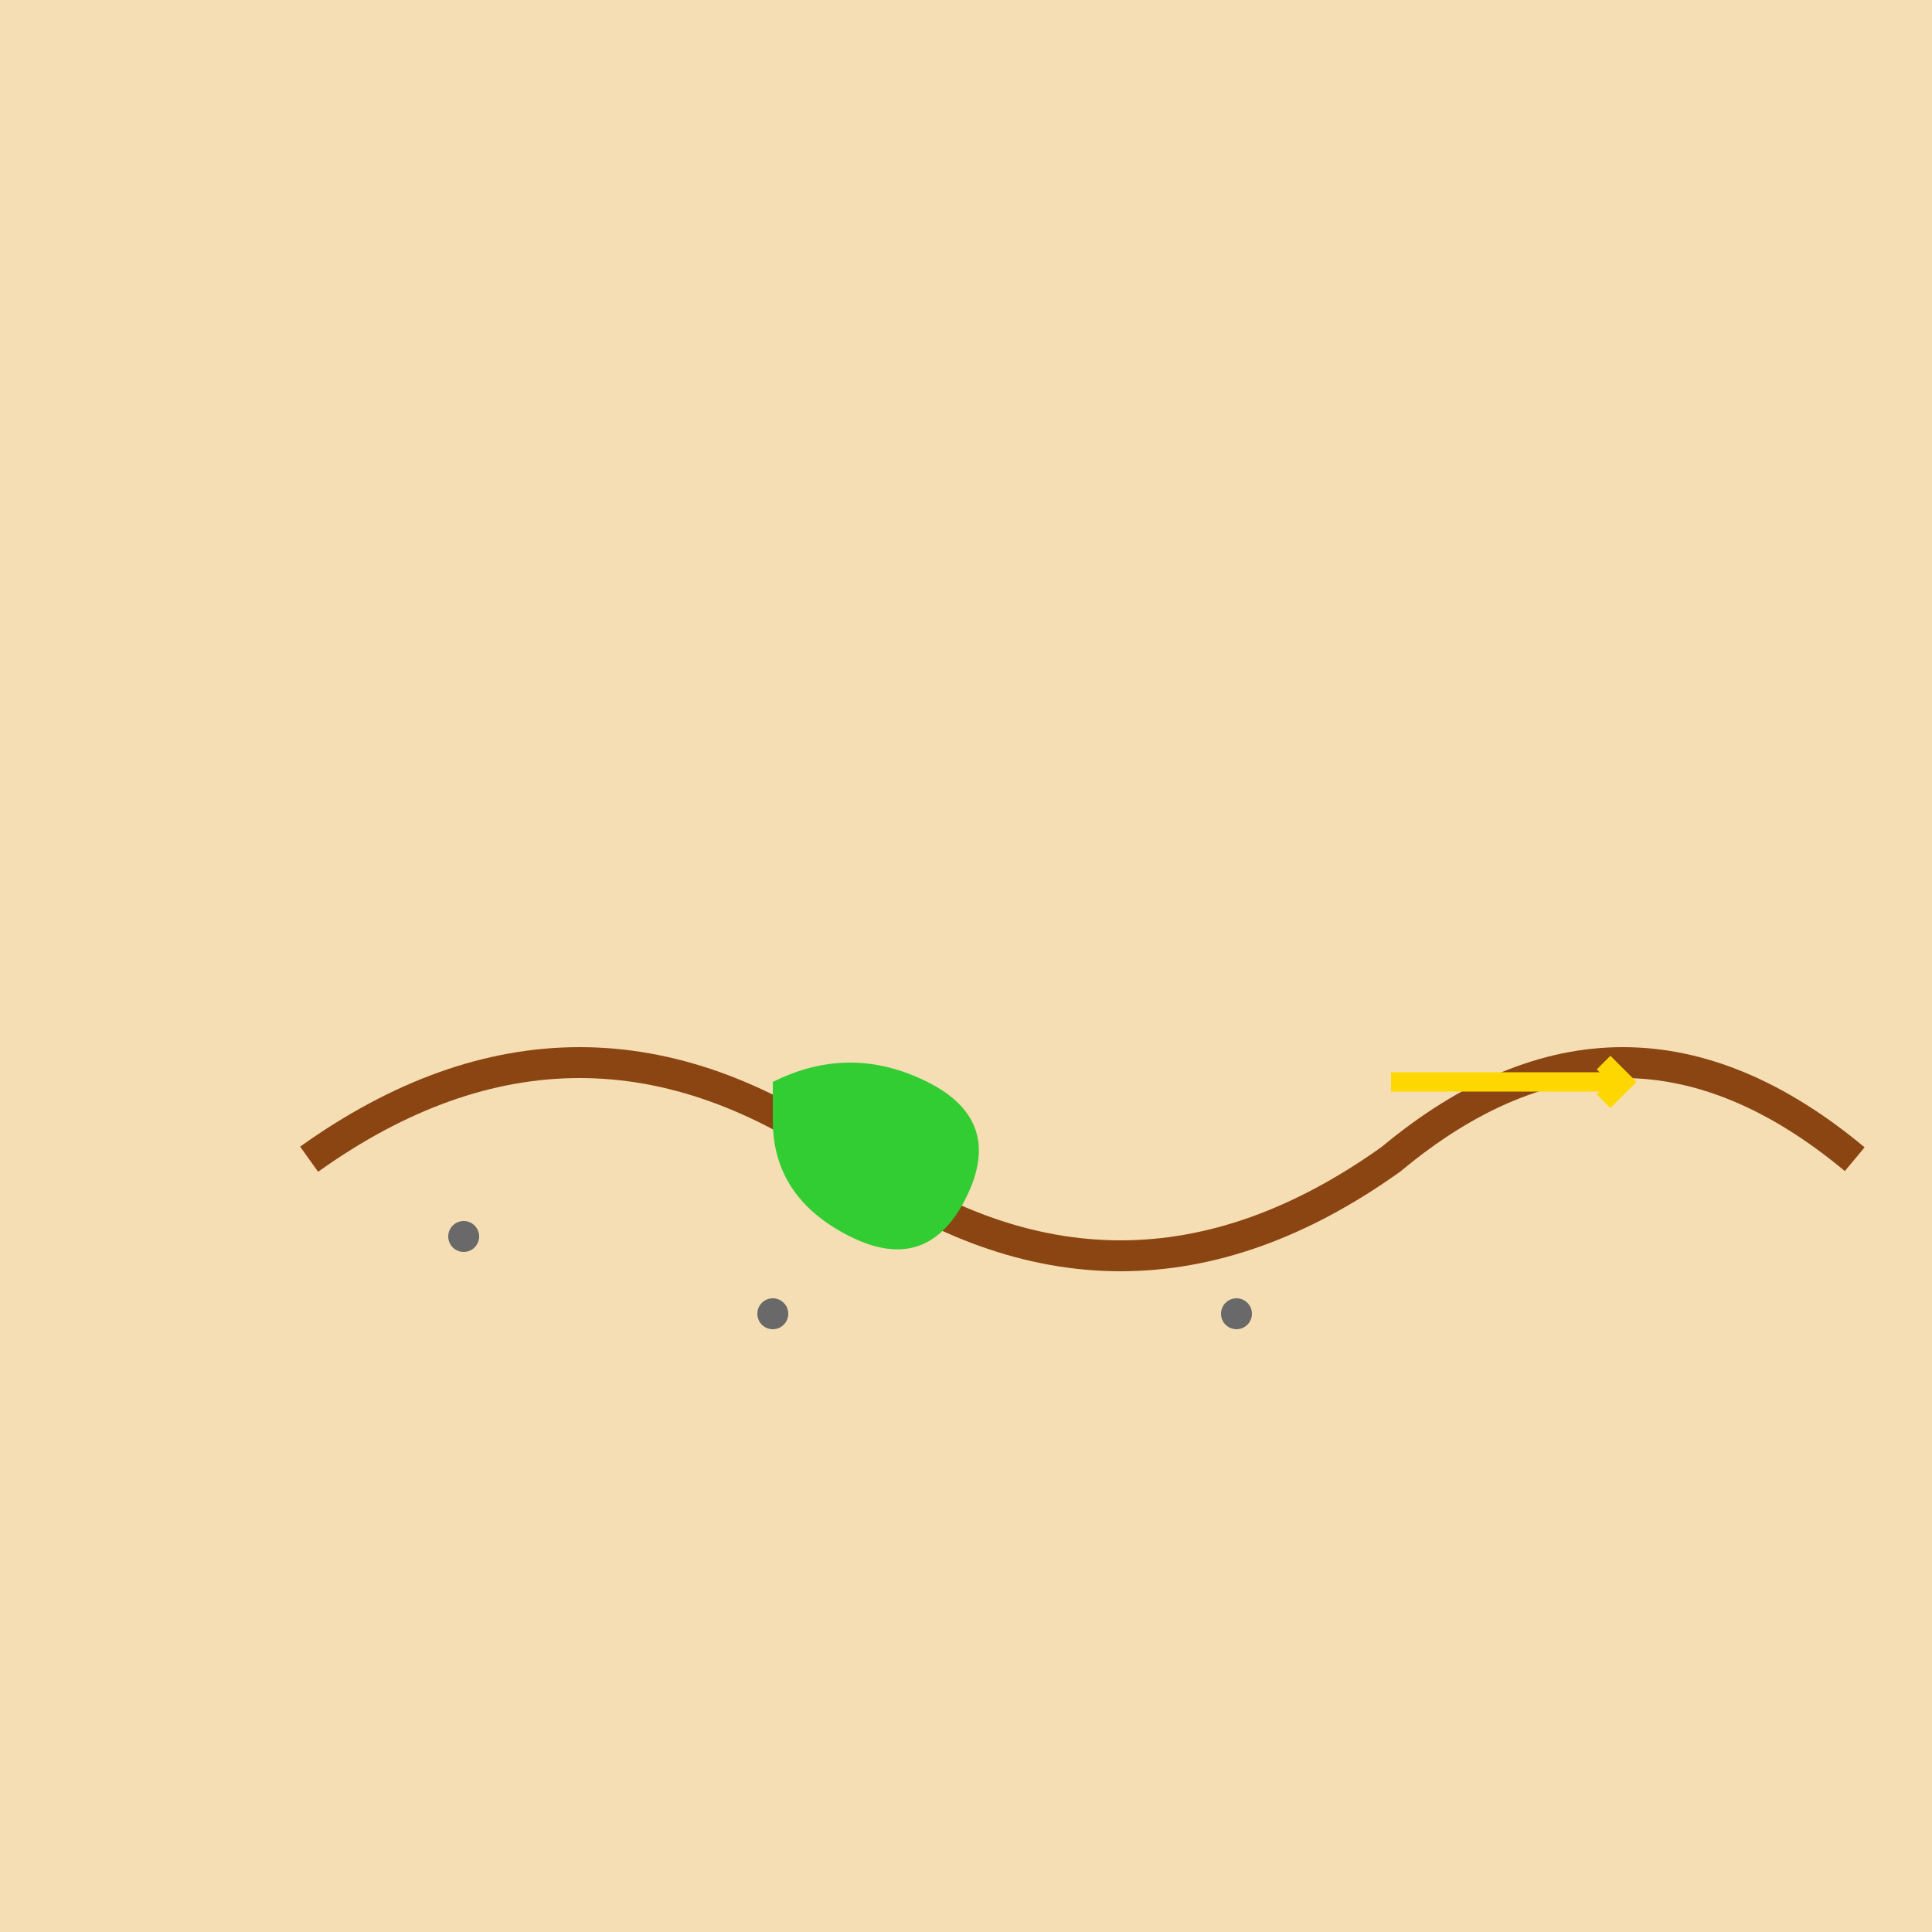 <?xml version="1.0" encoding="UTF-8"?>
<svg viewBox="0 0 500 500" xmlns="http://www.w3.org/2000/svg">
  <rect width="500" height="500" fill="#F5DEB3"/>
  <path d="M 80 300 Q 150 250 220 300 Q 290 350 360 300 Q 420 250 480 300" stroke="#8B4513" stroke-width="8" fill="none"/><path d="M 200 280 Q 220 270 240 280 Q 260 290 250 310 Q 240 330 220 320 Q 200 310 200 290 Z" fill="#32CD32"/><path d="M 360 280 L 420 280" stroke="#FFD700" stroke-width="5"/><path d="M 415 275 L 420 280 L 415 285" stroke="#FFD700" stroke-width="5" fill="none"/><circle cx="120" cy="320" r="4" fill="#696969"/><circle cx="200" cy="340" r="4" fill="#696969"/><circle cx="320" cy="340" r="4" fill="#696969"/>
</svg>